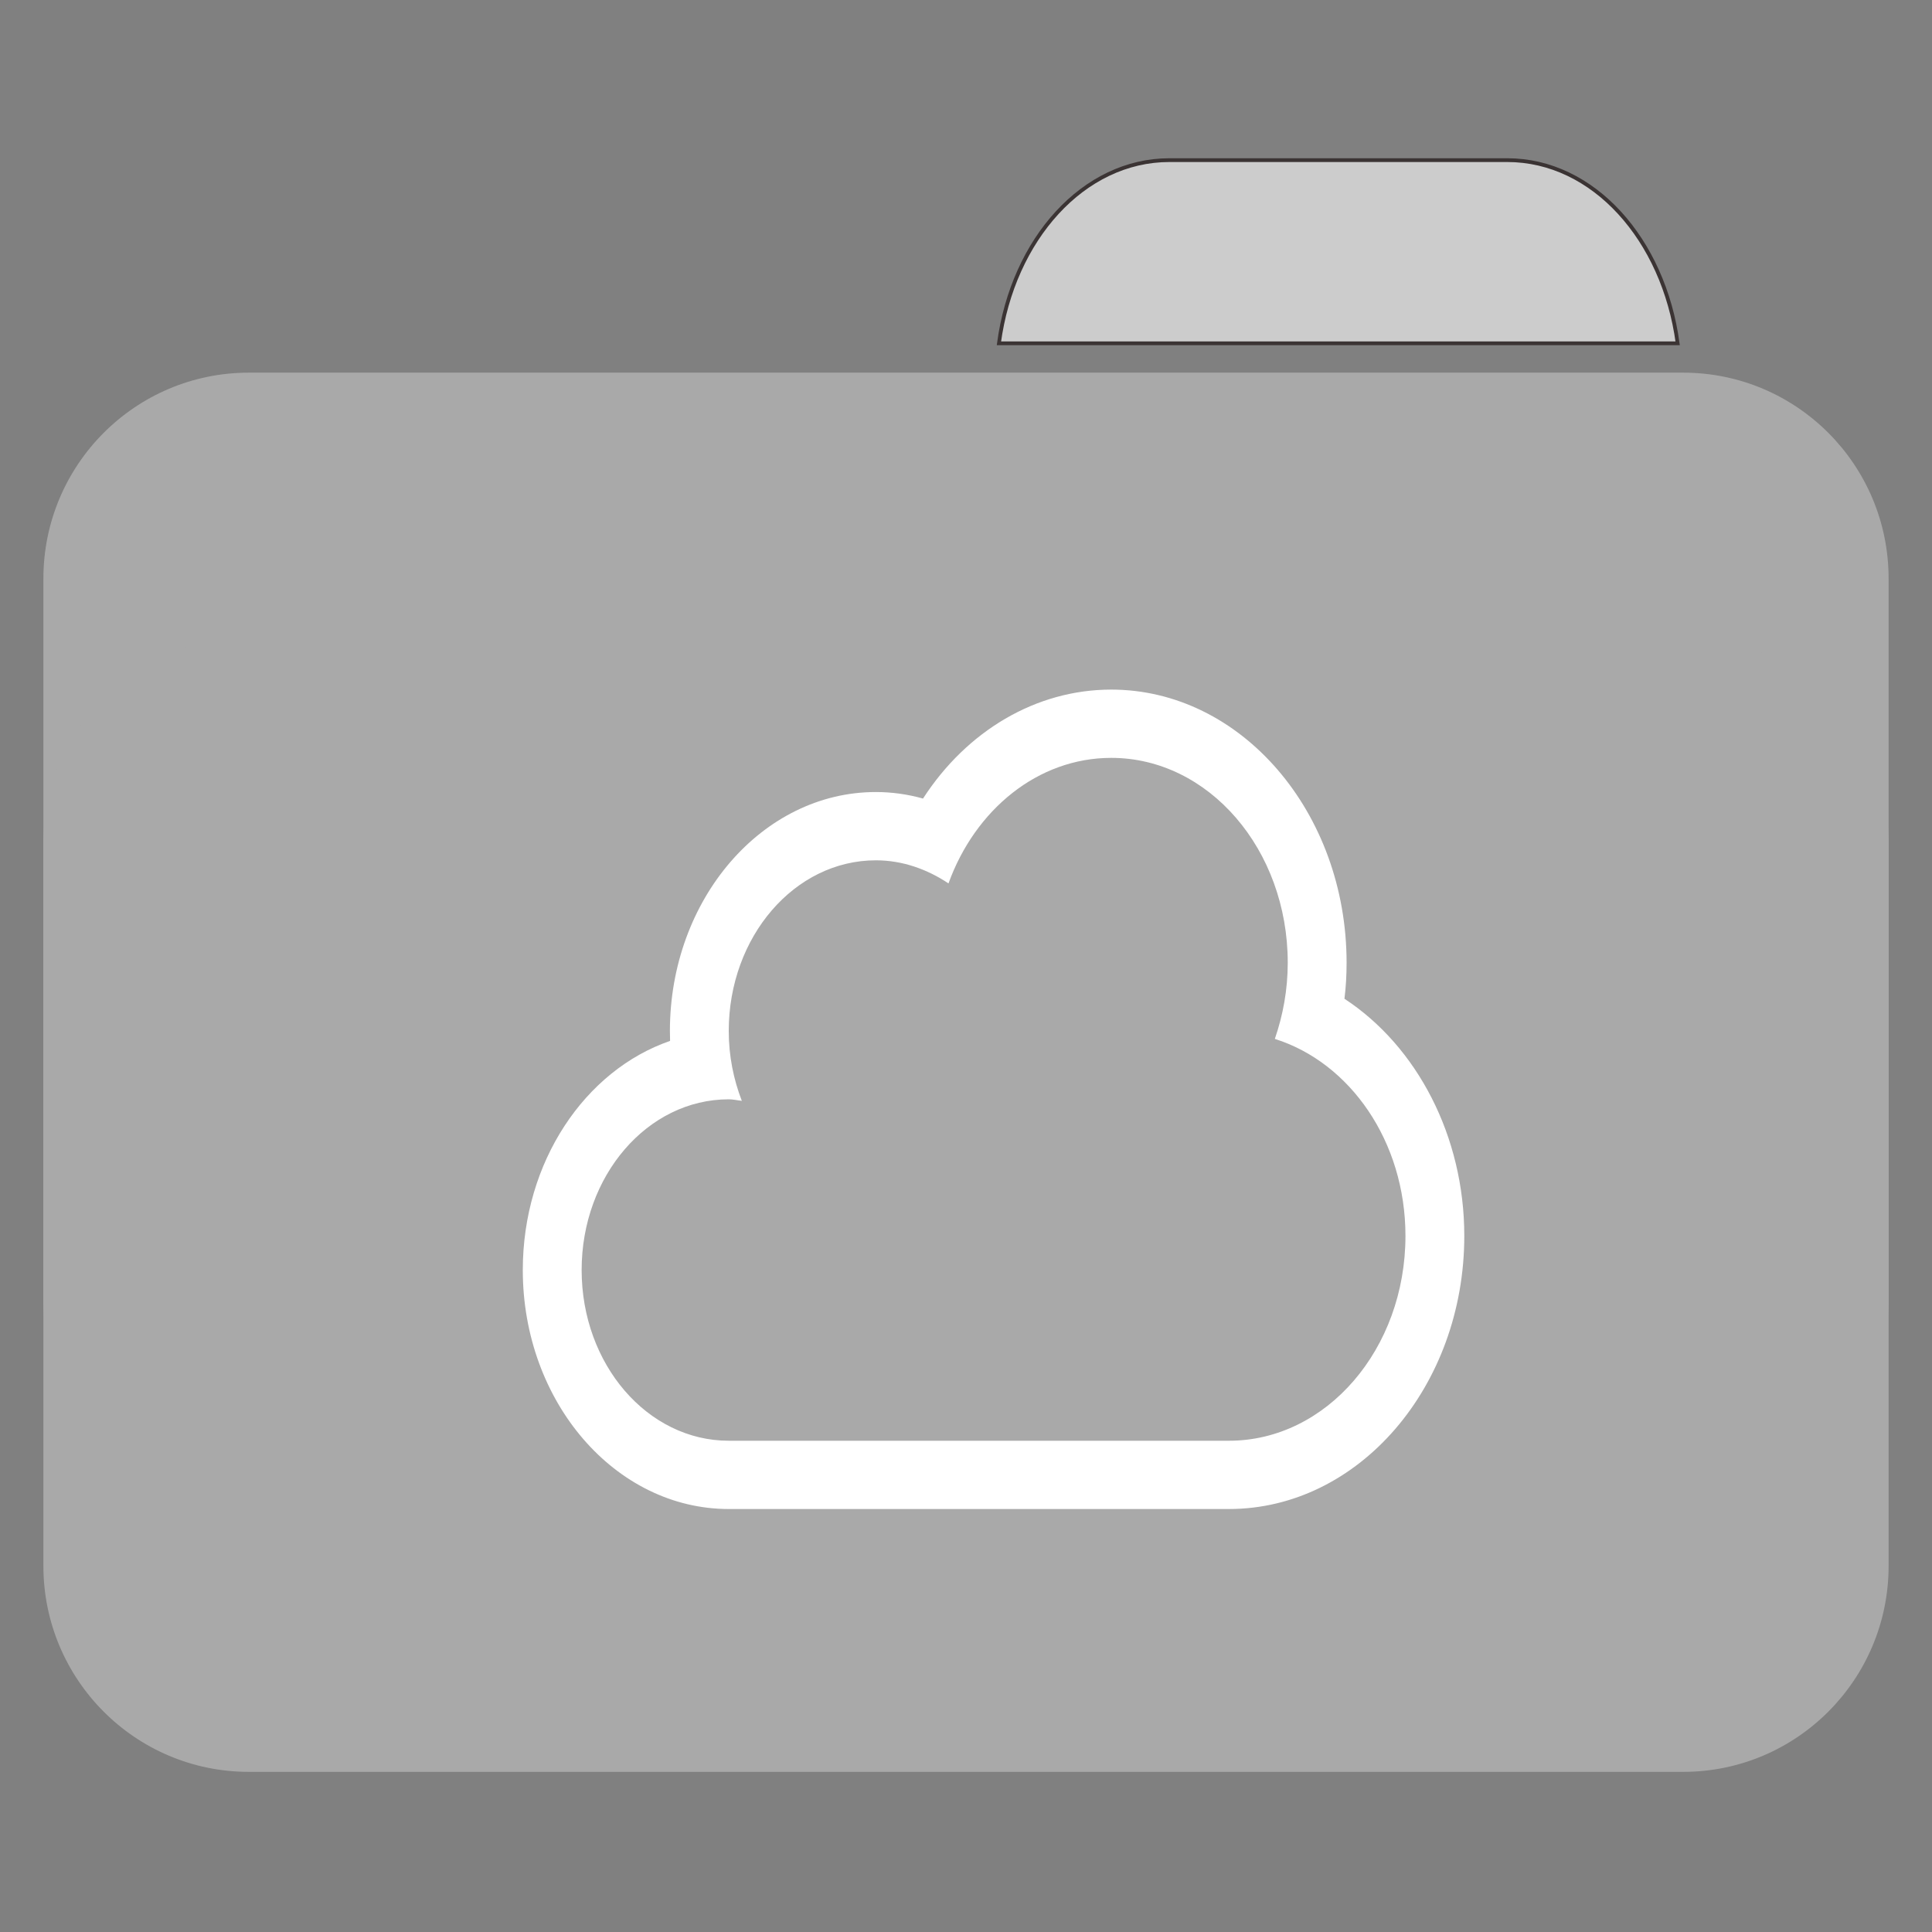 
<svg xmlns="http://www.w3.org/2000/svg" xmlns:xlink="http://www.w3.org/1999/xlink" width="256px" height="256px" viewBox="0 0 256 256" version="1.1">
<rect x="0" y="0" width="256" height="256" fill="#808080" stroke="none"/>
<g id="surface1">
<path style="fill-rule:nonzero;fill:rgb(80%,80%,80%);fill-opacity:1;stroke-width:1;stroke-linecap:butt;stroke-linejoin:miter;stroke:rgb(23.137%,20.392%,20.392%);stroke-opacity:1;stroke-miterlimit:4;" d="M 309.891 42.438 C 287.164 42.438 268.445 63.344 264.727 90.977 L 444.594 90.977 C 440.875 63.344 422.172 42.438 399.453 42.438 Z M 309.891 42.438 " transform="matrix(0.5,0,0,0.5,0,0)"/>
<path style=" stroke:none;fill-rule:nonzero;fill:#A9A9A9;fill-opacity:1;" d="M 32.969 49.379 L 223.031 49.379 C 238.062 49.379 250.25 61.594 250.25 76.664 L 250.25 172.414 C 250.25 187.484 238.062 199.703 223.031 199.703 L 32.969 199.703 C 17.938 199.703 5.75 187.484 5.75 172.414 L 5.75 76.664 C 5.75 61.594 17.938 49.379 32.969 49.379 Z M 32.969 49.379 "/>
<path style=" stroke:none;fill-rule:nonzero;fill:#A9A9A9;fill-opacity:1;" d="M 32.969 84.453 L 223.031 84.453 C 238.062 84.453 250.25 96.672 250.25 111.742 L 250.25 207.492 C 250.25 222.562 238.062 234.781 223.031 234.781 L 32.969 234.781 C 17.938 234.781 5.75 222.562 5.75 207.492 L 5.75 111.742 C 5.75 96.672 17.938 84.453 32.969 84.453 Z M 32.969 84.453 "/>
<path style=" stroke:none;fill-rule:nonzero;fill:rgb(100%,100%,100%);fill-opacity:1;" d="M 178.148 132.34 C 178.344 130.766 178.43 129.168 178.43 127.57 C 178.43 107.617 164.445 91.375 147.242 91.375 C 137.27 91.375 128.109 96.844 122.305 105.812 C 120.258 105.242 118.172 104.949 116.055 104.949 C 101.008 104.949 88.766 119.156 88.766 136.617 C 88.766 137.059 88.773 137.492 88.789 137.926 C 77.512 141.812 69.273 153.953 69.273 168.285 C 69.273 185.746 81.516 199.953 96.562 199.953 L 162.836 199.953 C 180.039 199.953 194.027 183.723 194.027 163.762 C 194.027 150.57 187.773 138.648 178.148 132.34 Z M 162.836 190.906 L 96.562 190.906 C 85.797 190.906 77.07 180.781 77.07 168.285 C 77.07 155.789 85.797 145.664 96.562 145.664 C 97.156 145.664 97.719 145.805 98.297 145.867 C 97.203 143.039 96.562 139.922 96.562 136.617 C 96.562 124.125 105.289 113.996 116.055 113.996 C 119.57 113.996 122.832 115.164 125.68 117.055 C 129.211 107.281 137.535 100.422 147.242 100.422 C 160.164 100.422 170.633 112.574 170.633 127.57 C 170.633 131.141 170.004 134.531 168.922 137.66 C 178.875 140.789 186.23 151.234 186.23 163.762 C 186.23 178.758 175.758 190.906 162.836 190.906 Z M 162.836 190.906 "/>
</g>
</svg>
